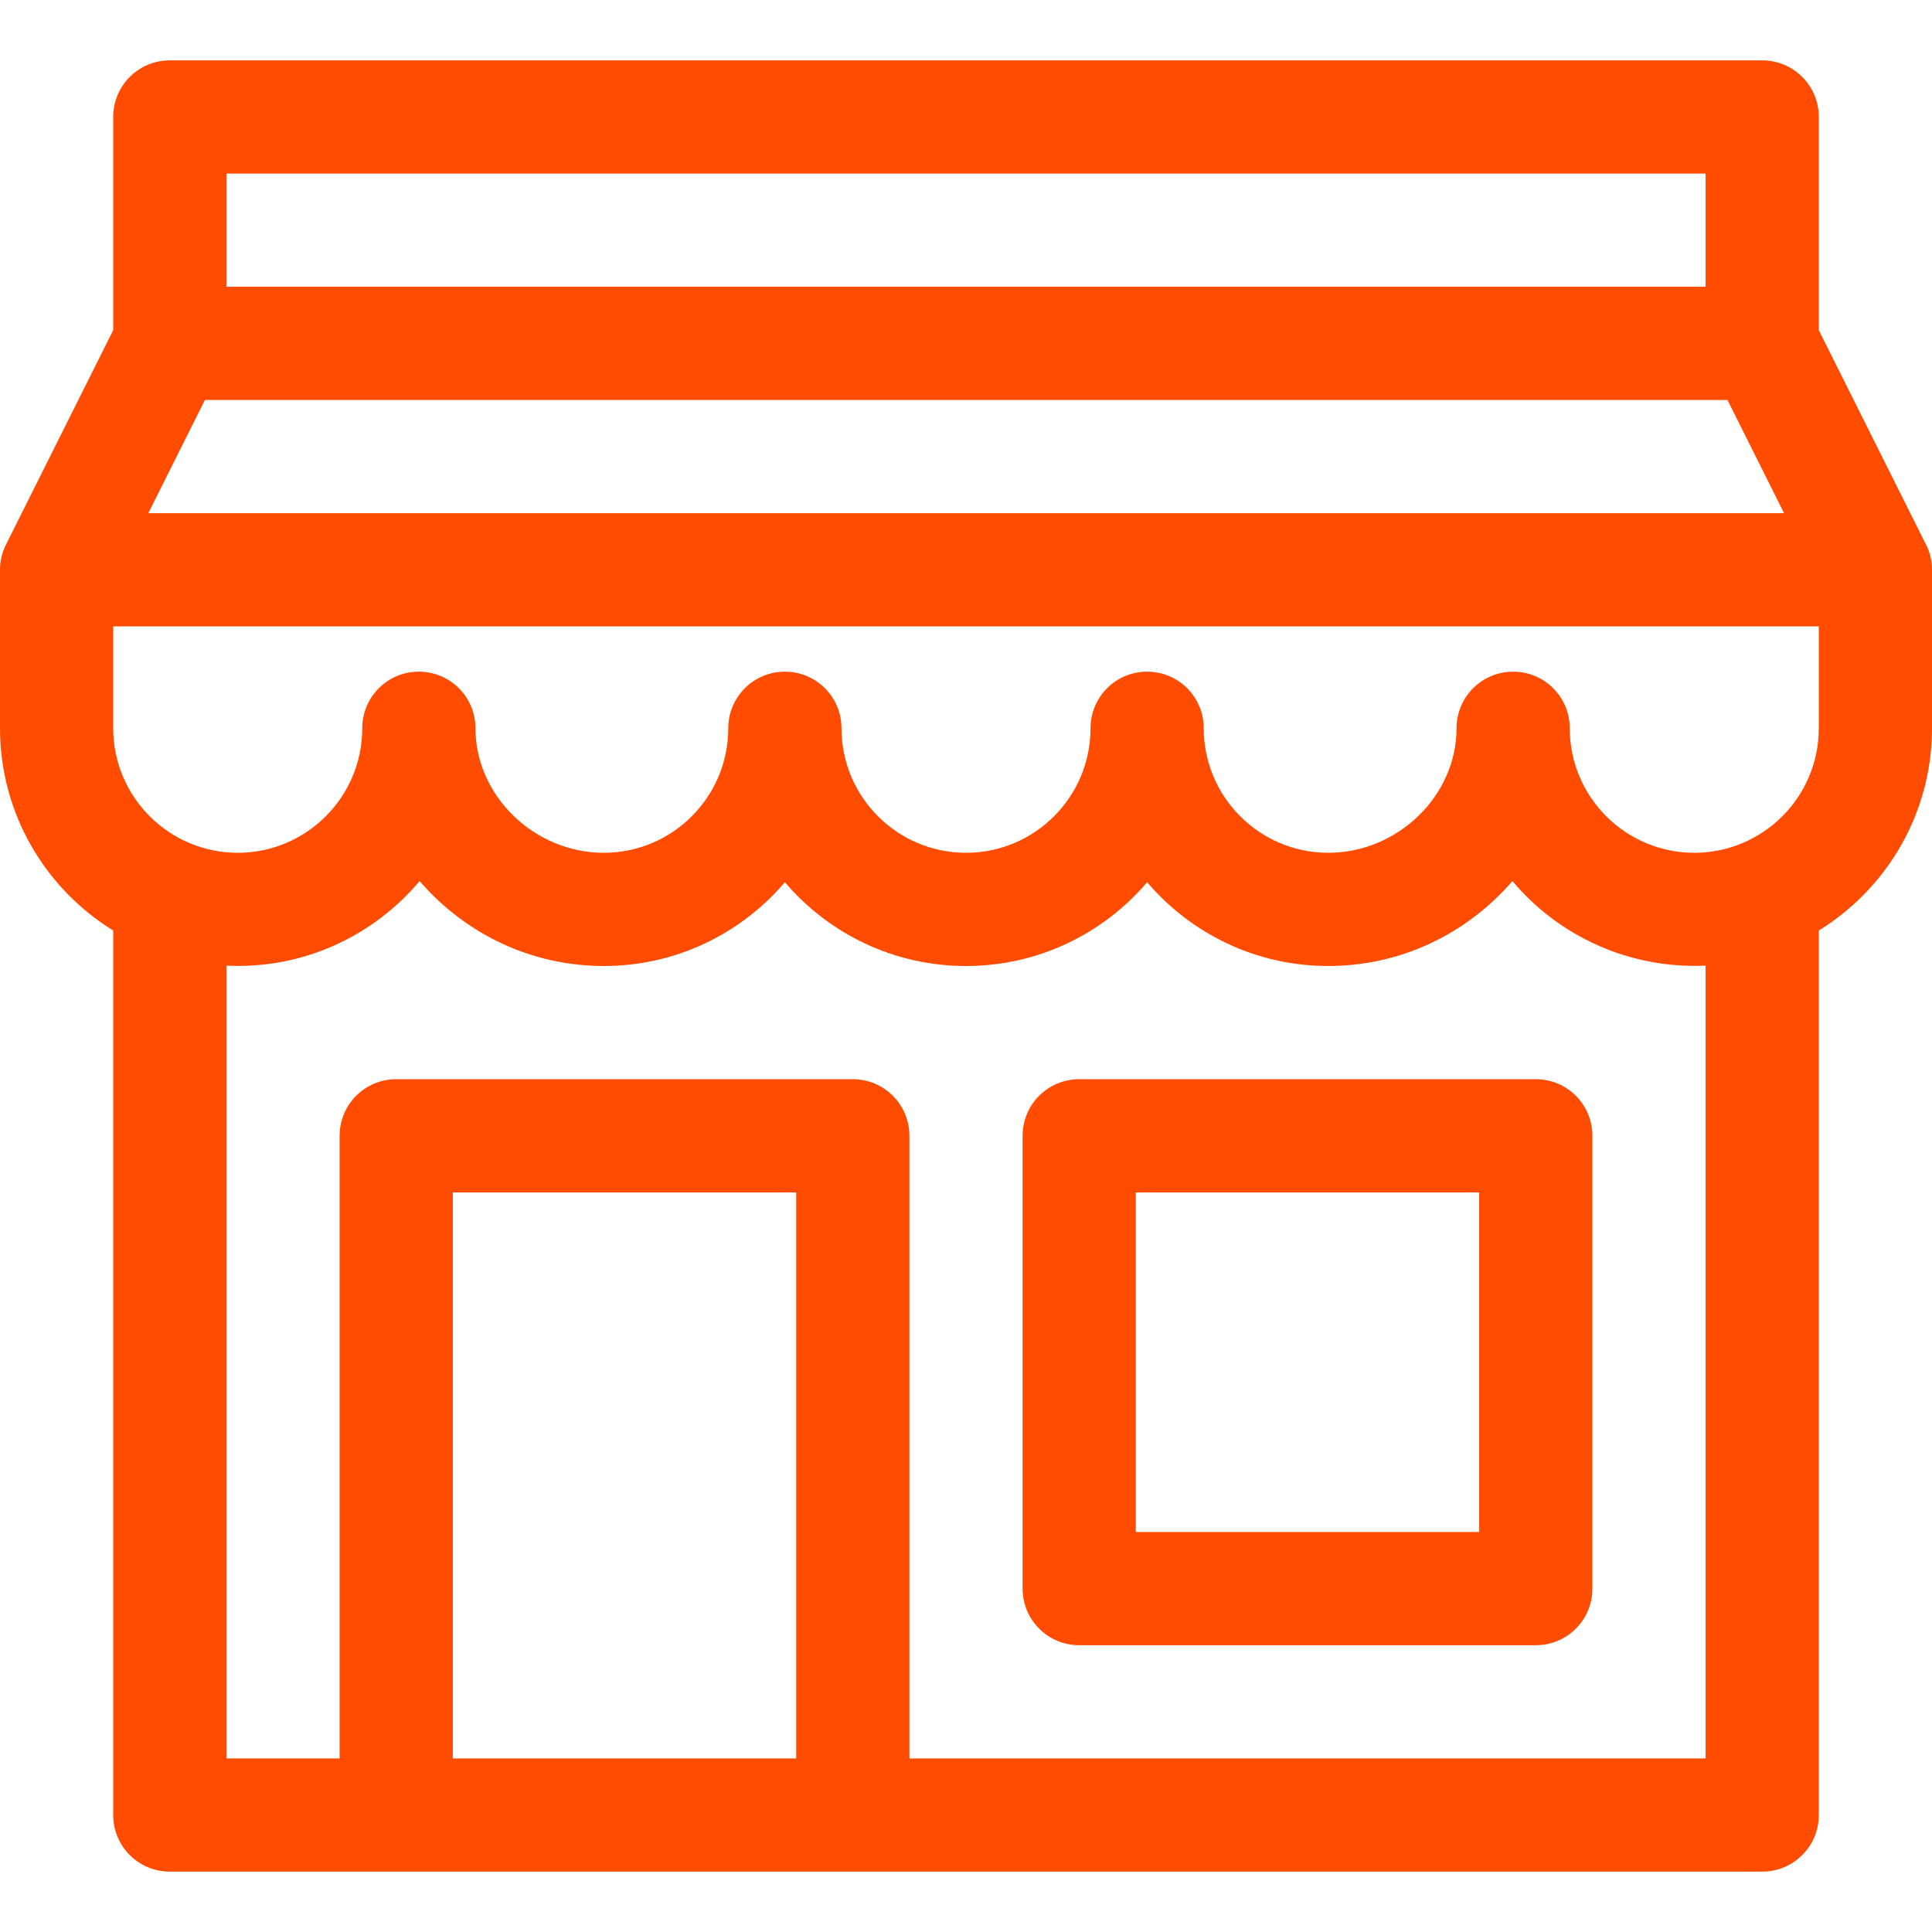 <?xml version="1.0" encoding="utf-8"?>
<!-- Generator: Adobe Illustrator 23.0.5, SVG Export Plug-In . SVG Version: 6.00 Build 0)  -->
<svg version="1.1" id="Capa_1" xmlns="http://www.w3.org/2000/svg" xmlns:xlink="http://www.w3.org/1999/xlink" x="0px" y="0px"
	 viewBox="0 0 512 512" style="enable-background:new 0 0 512 512;" xml:space="preserve">
<style type="text/css">
	.st0{fill:#FF4C00;}
</style>
<g>
	<g>
		<path class="st0" d="M407,286H286c-8.3,0-15,6.7-15,15v120c0,8.3,6.7,15,15,15h121c8.3,0,15-6.7,15-15V301
			C422,292.7,415.3,286,407,286z M392,406h-91v-90h91V406z M512,150.9c0-2.4-0.6-4.7-1.6-6.6L482,87.5V31c0-8.3-6.7-15-15-15H45
			c-8.3,0-15,6.7-15,15v56.5L1.6,144.3c-1,1.9-1.6,4.3-1.6,6.6c0,0,0,0.1,0,0.1v42c0,22.6,12,42.5,30,53.6V481c0,8.3,6.7,15,15,15
			h422c8.3,0,15-6.7,15-15V246.6c18-11.1,30-31,30-53.6L512,150.9C512,151,512,150.9,512,150.9z M60,46h392v30H60V46z M54.3,106
			h403.5l15,30H39.3L54.3,106z M211,466h-91V316h91V466z M452,466H241V301c0-8.3-6.7-15-15-15H105c-8.3,0-15,6.7-15,15v165H60V255.9
			c20.3,1,38.9-7.8,51.2-22.4c12.2,14.1,29.7,22.5,48.8,22.5c19.2,0,36.4-8.6,48-22.2c11.6,13.6,28.8,22.2,48,22.2s36.4-8.6,48-22.2
			c11.6,13.6,28.8,22.2,48,22.2c19.1,0,36.6-8.4,48.8-22.5c12.3,14.6,30.9,23.3,51.2,22.4V466z M482,193c0,18.2-14.8,33-33,33
			c-18.2,0-33-14.8-33-33c0-8.3-6.7-15-15-15s-15,6.7-15,15c0,17.9-15.6,33-34,33c-18.2,0-33-14.8-33-33c0-8.3-6.7-15-15-15
			s-15,6.7-15,15c0,18.2-14.8,33-33,33s-33-14.8-33-33c0-8.3-6.7-15-15-15s-15,6.7-15,15c0,18.2-14.8,33-33,33
			c-18.4,0-34-15.1-34-33c0-8.3-6.7-15-15-15s-15,6.7-15,15c0,18.2-14.8,33-33,33c-18.2,0-33-14.8-33-33v-27h452V193z"/>
	</g>
</g>
</svg>
